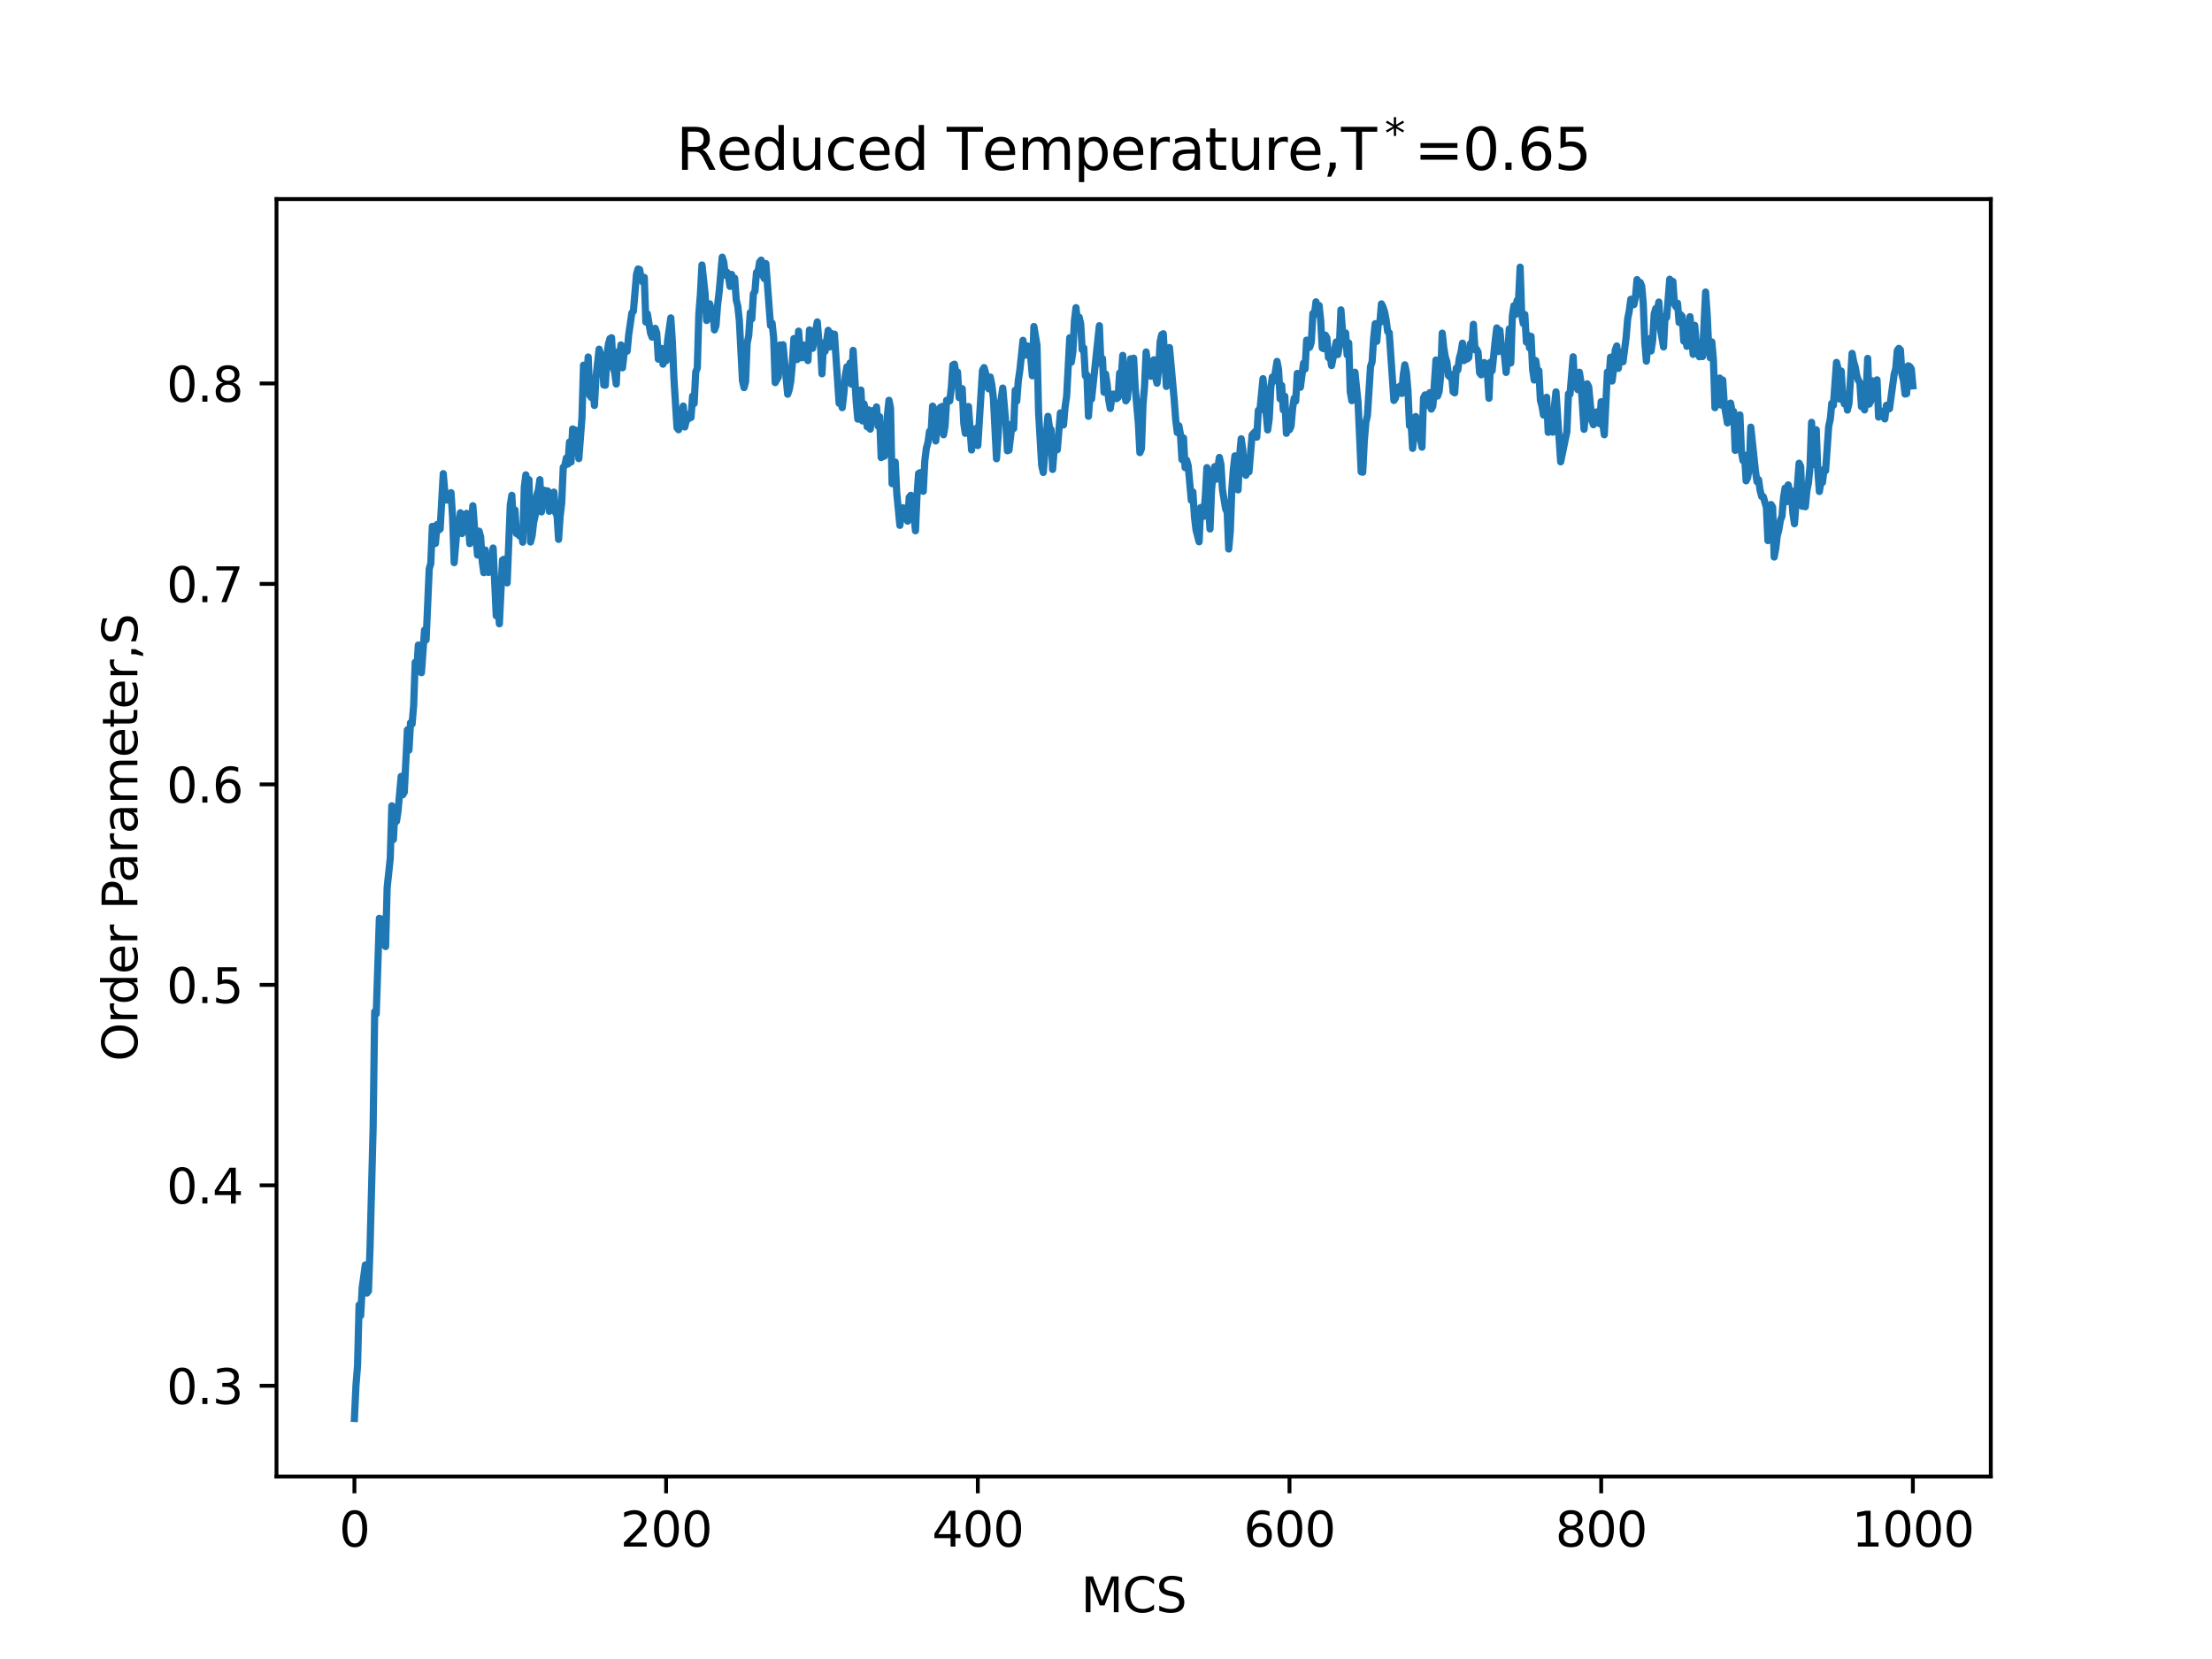 <?xml version="1.0" encoding="utf-8" standalone="no"?>
<!DOCTYPE svg PUBLIC "-//W3C//DTD SVG 1.1//EN"
  "http://www.w3.org/Graphics/SVG/1.1/DTD/svg11.dtd">
<svg xmlns:xlink="http://www.w3.org/1999/xlink" width="460.8pt" height="345.6pt" viewBox="0 0 460.8 345.6" xmlns="http://www.w3.org/2000/svg" version="1.1">
 <defs>
  <style type="text/css">*{stroke-linejoin: round; stroke-linecap: butt}</style>
 </defs>
 <g id="figure_1">
  <g id="patch_1">
   <path d="M 0 345.6 
L 460.8 345.6 
L 460.8 0 
L 0 0 
z
" style="fill: #ffffff"/>
  </g>
  <g id="axes_1">
   <g id="patch_2">
    <path d="M 57.6 307.584 
L 414.72 307.584 
L 414.72 41.472 
L 57.6 41.472 
z
" style="fill: #ffffff"/>
   </g>
   <g id="matplotlib.axis_1">
    <g id="xtick_1">
     <g id="line2d_1">
      <defs>
       <path id="m39b185eb89" d="M 0 0 
L 0 3.5 
" style="stroke: #000000; stroke-width: 0.8"/>
      </defs>
      <g>
       <use xlink:href="#m39b185eb89" x="73.833" y="307.584" style="stroke: #000000; stroke-width: 0.8"/>
      </g>
     </g>
     <g id="text_1">
      <!-- 0 -->
      <g transform="translate(70.651 322.182) scale(0.1 -0.1)">
       <defs>
        <path id="DejaVuSans-30" d="M 2034 4250 
Q 1547 4250 1301 3770 
Q 1056 3291 1056 2328 
Q 1056 1369 1301 889 
Q 1547 409 2034 409 
Q 2525 409 2770 889 
Q 3016 1369 3016 2328 
Q 3016 3291 2770 3770 
Q 2525 4250 2034 4250 
z
M 2034 4750 
Q 2819 4750 3233 4129 
Q 3647 3509 3647 2328 
Q 3647 1150 3233 529 
Q 2819 -91 2034 -91 
Q 1250 -91 836 529 
Q 422 1150 422 2328 
Q 422 3509 836 4129 
Q 1250 4750 2034 4750 
z
" transform="scale(0.016)"/>
       </defs>
       <use xlink:href="#DejaVuSans-30"/>
      </g>
     </g>
    </g>
    <g id="xtick_2">
     <g id="line2d_2">
      <g>
       <use xlink:href="#m39b185eb89" x="138.764" y="307.584" style="stroke: #000000; stroke-width: 0.8"/>
      </g>
     </g>
     <g id="text_2">
      <!-- 200 -->
      <g transform="translate(129.22 322.182) scale(0.1 -0.1)">
       <defs>
        <path id="DejaVuSans-32" d="M 1228 531 
L 3431 531 
L 3431 0 
L 469 0 
L 469 531 
Q 828 903 1448 1529 
Q 2069 2156 2228 2338 
Q 2531 2678 2651 2914 
Q 2772 3150 2772 3378 
Q 2772 3750 2511 3984 
Q 2250 4219 1831 4219 
Q 1534 4219 1204 4116 
Q 875 4013 500 3803 
L 500 4441 
Q 881 4594 1212 4672 
Q 1544 4750 1819 4750 
Q 2544 4750 2975 4387 
Q 3406 4025 3406 3419 
Q 3406 3131 3298 2873 
Q 3191 2616 2906 2266 
Q 2828 2175 2409 1742 
Q 1991 1309 1228 531 
z
" transform="scale(0.016)"/>
       </defs>
       <use xlink:href="#DejaVuSans-32"/>
       <use xlink:href="#DejaVuSans-30" x="63.623"/>
       <use xlink:href="#DejaVuSans-30" x="127.246"/>
      </g>
     </g>
    </g>
    <g id="xtick_3">
     <g id="line2d_3">
      <g>
       <use xlink:href="#m39b185eb89" x="203.695" y="307.584" style="stroke: #000000; stroke-width: 0.8"/>
      </g>
     </g>
     <g id="text_3">
      <!-- 400 -->
      <g transform="translate(194.151 322.182) scale(0.1 -0.1)">
       <defs>
        <path id="DejaVuSans-34" d="M 2419 4116 
L 825 1625 
L 2419 1625 
L 2419 4116 
z
M 2253 4666 
L 3047 4666 
L 3047 1625 
L 3713 1625 
L 3713 1100 
L 3047 1100 
L 3047 0 
L 2419 0 
L 2419 1100 
L 313 1100 
L 313 1709 
L 2253 4666 
z
" transform="scale(0.016)"/>
       </defs>
       <use xlink:href="#DejaVuSans-34"/>
       <use xlink:href="#DejaVuSans-30" x="63.623"/>
       <use xlink:href="#DejaVuSans-30" x="127.246"/>
      </g>
     </g>
    </g>
    <g id="xtick_4">
     <g id="line2d_4">
      <g>
       <use xlink:href="#m39b185eb89" x="268.625" y="307.584" style="stroke: #000000; stroke-width: 0.8"/>
      </g>
     </g>
     <g id="text_4">
      <!-- 600 -->
      <g transform="translate(259.082 322.182) scale(0.1 -0.1)">
       <defs>
        <path id="DejaVuSans-36" d="M 2113 2584 
Q 1688 2584 1439 2293 
Q 1191 2003 1191 1497 
Q 1191 994 1439 701 
Q 1688 409 2113 409 
Q 2538 409 2786 701 
Q 3034 994 3034 1497 
Q 3034 2003 2786 2293 
Q 2538 2584 2113 2584 
z
M 3366 4563 
L 3366 3988 
Q 3128 4100 2886 4159 
Q 2644 4219 2406 4219 
Q 1781 4219 1451 3797 
Q 1122 3375 1075 2522 
Q 1259 2794 1537 2939 
Q 1816 3084 2150 3084 
Q 2853 3084 3261 2657 
Q 3669 2231 3669 1497 
Q 3669 778 3244 343 
Q 2819 -91 2113 -91 
Q 1303 -91 875 529 
Q 447 1150 447 2328 
Q 447 3434 972 4092 
Q 1497 4750 2381 4750 
Q 2619 4750 2861 4703 
Q 3103 4656 3366 4563 
z
" transform="scale(0.016)"/>
       </defs>
       <use xlink:href="#DejaVuSans-36"/>
       <use xlink:href="#DejaVuSans-30" x="63.623"/>
       <use xlink:href="#DejaVuSans-30" x="127.246"/>
      </g>
     </g>
    </g>
    <g id="xtick_5">
     <g id="line2d_5">
      <g>
       <use xlink:href="#m39b185eb89" x="333.556" y="307.584" style="stroke: #000000; stroke-width: 0.8"/>
      </g>
     </g>
     <g id="text_5">
      <!-- 800 -->
      <g transform="translate(324.013 322.182) scale(0.1 -0.1)">
       <defs>
        <path id="DejaVuSans-38" d="M 2034 2216 
Q 1584 2216 1326 1975 
Q 1069 1734 1069 1313 
Q 1069 891 1326 650 
Q 1584 409 2034 409 
Q 2484 409 2743 651 
Q 3003 894 3003 1313 
Q 3003 1734 2745 1975 
Q 2488 2216 2034 2216 
z
M 1403 2484 
Q 997 2584 770 2862 
Q 544 3141 544 3541 
Q 544 4100 942 4425 
Q 1341 4750 2034 4750 
Q 2731 4750 3128 4425 
Q 3525 4100 3525 3541 
Q 3525 3141 3298 2862 
Q 3072 2584 2669 2484 
Q 3125 2378 3379 2068 
Q 3634 1759 3634 1313 
Q 3634 634 3220 271 
Q 2806 -91 2034 -91 
Q 1263 -91 848 271 
Q 434 634 434 1313 
Q 434 1759 690 2068 
Q 947 2378 1403 2484 
z
M 1172 3481 
Q 1172 3119 1398 2916 
Q 1625 2713 2034 2713 
Q 2441 2713 2670 2916 
Q 2900 3119 2900 3481 
Q 2900 3844 2670 4047 
Q 2441 4250 2034 4250 
Q 1625 4250 1398 4047 
Q 1172 3844 1172 3481 
z
" transform="scale(0.016)"/>
       </defs>
       <use xlink:href="#DejaVuSans-38"/>
       <use xlink:href="#DejaVuSans-30" x="63.623"/>
       <use xlink:href="#DejaVuSans-30" x="127.246"/>
      </g>
     </g>
    </g>
    <g id="xtick_6">
     <g id="line2d_6">
      <g>
       <use xlink:href="#m39b185eb89" x="398.487" y="307.584" style="stroke: #000000; stroke-width: 0.8"/>
      </g>
     </g>
     <g id="text_6">
      <!-- 1000 -->
      <g transform="translate(385.762 322.182) scale(0.1 -0.1)">
       <defs>
        <path id="DejaVuSans-31" d="M 794 531 
L 1825 531 
L 1825 4091 
L 703 3866 
L 703 4441 
L 1819 4666 
L 2450 4666 
L 2450 531 
L 3481 531 
L 3481 0 
L 794 0 
L 794 531 
z
" transform="scale(0.016)"/>
       </defs>
       <use xlink:href="#DejaVuSans-31"/>
       <use xlink:href="#DejaVuSans-30" x="63.623"/>
       <use xlink:href="#DejaVuSans-30" x="127.246"/>
       <use xlink:href="#DejaVuSans-30" x="190.869"/>
      </g>
     </g>
    </g>
    <g id="text_7">
     <!-- MCS -->
     <g transform="translate(225.18 335.861) scale(0.1 -0.1)">
      <defs>
       <path id="DejaVuSans-4d" d="M 628 4666 
L 1569 4666 
L 2759 1491 
L 3956 4666 
L 4897 4666 
L 4897 0 
L 4281 0 
L 4281 4097 
L 3078 897 
L 2444 897 
L 1241 4097 
L 1241 0 
L 628 0 
L 628 4666 
z
" transform="scale(0.016)"/>
       <path id="DejaVuSans-43" d="M 4122 4306 
L 4122 3641 
Q 3803 3938 3442 4084 
Q 3081 4231 2675 4231 
Q 1875 4231 1450 3742 
Q 1025 3253 1025 2328 
Q 1025 1406 1450 917 
Q 1875 428 2675 428 
Q 3081 428 3442 575 
Q 3803 722 4122 1019 
L 4122 359 
Q 3791 134 3420 21 
Q 3050 -91 2638 -91 
Q 1578 -91 968 557 
Q 359 1206 359 2328 
Q 359 3453 968 4101 
Q 1578 4750 2638 4750 
Q 3056 4750 3426 4639 
Q 3797 4528 4122 4306 
z
" transform="scale(0.016)"/>
       <path id="DejaVuSans-53" d="M 3425 4513 
L 3425 3897 
Q 3066 4069 2747 4153 
Q 2428 4238 2131 4238 
Q 1616 4238 1336 4038 
Q 1056 3838 1056 3469 
Q 1056 3159 1242 3001 
Q 1428 2844 1947 2747 
L 2328 2669 
Q 3034 2534 3370 2195 
Q 3706 1856 3706 1288 
Q 3706 609 3251 259 
Q 2797 -91 1919 -91 
Q 1588 -91 1214 -16 
Q 841 59 441 206 
L 441 856 
Q 825 641 1194 531 
Q 1563 422 1919 422 
Q 2459 422 2753 634 
Q 3047 847 3047 1241 
Q 3047 1584 2836 1778 
Q 2625 1972 2144 2069 
L 1759 2144 
Q 1053 2284 737 2584 
Q 422 2884 422 3419 
Q 422 4038 858 4394 
Q 1294 4750 2059 4750 
Q 2388 4750 2728 4690 
Q 3069 4631 3425 4513 
z
" transform="scale(0.016)"/>
      </defs>
      <use xlink:href="#DejaVuSans-4d"/>
      <use xlink:href="#DejaVuSans-43" x="86.279"/>
      <use xlink:href="#DejaVuSans-53" x="156.104"/>
     </g>
    </g>
   </g>
   <g id="matplotlib.axis_2">
    <g id="ytick_1">
     <g id="line2d_7">
      <defs>
       <path id="m5780494da1" d="M 0 0 
L -3.5 0 
" style="stroke: #000000; stroke-width: 0.8"/>
      </defs>
      <g>
       <use xlink:href="#m5780494da1" x="57.6" y="288.681" style="stroke: #000000; stroke-width: 0.8"/>
      </g>
     </g>
     <g id="text_8">
      <!-- 0.3 -->
      <g transform="translate(34.697 292.48) scale(0.1 -0.1)">
       <defs>
        <path id="DejaVuSans-2e" d="M 684 794 
L 1344 794 
L 1344 0 
L 684 0 
L 684 794 
z
" transform="scale(0.016)"/>
        <path id="DejaVuSans-33" d="M 2597 2516 
Q 3050 2419 3304 2112 
Q 3559 1806 3559 1356 
Q 3559 666 3084 287 
Q 2609 -91 1734 -91 
Q 1441 -91 1130 -33 
Q 819 25 488 141 
L 488 750 
Q 750 597 1062 519 
Q 1375 441 1716 441 
Q 2309 441 2620 675 
Q 2931 909 2931 1356 
Q 2931 1769 2642 2001 
Q 2353 2234 1838 2234 
L 1294 2234 
L 1294 2753 
L 1863 2753 
Q 2328 2753 2575 2939 
Q 2822 3125 2822 3475 
Q 2822 3834 2567 4026 
Q 2313 4219 1838 4219 
Q 1578 4219 1281 4162 
Q 984 4106 628 3988 
L 628 4550 
Q 988 4650 1302 4700 
Q 1616 4750 1894 4750 
Q 2613 4750 3031 4423 
Q 3450 4097 3450 3541 
Q 3450 3153 3228 2886 
Q 3006 2619 2597 2516 
z
" transform="scale(0.016)"/>
       </defs>
       <use xlink:href="#DejaVuSans-30"/>
       <use xlink:href="#DejaVuSans-2e" x="63.623"/>
       <use xlink:href="#DejaVuSans-33" x="95.41"/>
      </g>
     </g>
    </g>
    <g id="ytick_2">
     <g id="line2d_8">
      <g>
       <use xlink:href="#m5780494da1" x="57.6" y="246.92" style="stroke: #000000; stroke-width: 0.8"/>
      </g>
     </g>
     <g id="text_9">
      <!-- 0.4 -->
      <g transform="translate(34.697 250.719) scale(0.1 -0.1)">
       <use xlink:href="#DejaVuSans-30"/>
       <use xlink:href="#DejaVuSans-2e" x="63.623"/>
       <use xlink:href="#DejaVuSans-34" x="95.41"/>
      </g>
     </g>
    </g>
    <g id="ytick_3">
     <g id="line2d_9">
      <g>
       <use xlink:href="#m5780494da1" x="57.6" y="205.16" style="stroke: #000000; stroke-width: 0.8"/>
      </g>
     </g>
     <g id="text_10">
      <!-- 0.5 -->
      <g transform="translate(34.697 208.959) scale(0.1 -0.1)">
       <defs>
        <path id="DejaVuSans-35" d="M 691 4666 
L 3169 4666 
L 3169 4134 
L 1269 4134 
L 1269 2991 
Q 1406 3038 1543 3061 
Q 1681 3084 1819 3084 
Q 2600 3084 3056 2656 
Q 3513 2228 3513 1497 
Q 3513 744 3044 326 
Q 2575 -91 1722 -91 
Q 1428 -91 1123 -41 
Q 819 9 494 109 
L 494 744 
Q 775 591 1075 516 
Q 1375 441 1709 441 
Q 2250 441 2565 725 
Q 2881 1009 2881 1497 
Q 2881 1984 2565 2268 
Q 2250 2553 1709 2553 
Q 1456 2553 1204 2497 
Q 953 2441 691 2322 
L 691 4666 
z
" transform="scale(0.016)"/>
       </defs>
       <use xlink:href="#DejaVuSans-30"/>
       <use xlink:href="#DejaVuSans-2e" x="63.623"/>
       <use xlink:href="#DejaVuSans-35" x="95.41"/>
      </g>
     </g>
    </g>
    <g id="ytick_4">
     <g id="line2d_10">
      <g>
       <use xlink:href="#m5780494da1" x="57.6" y="163.399" style="stroke: #000000; stroke-width: 0.8"/>
      </g>
     </g>
     <g id="text_11">
      <!-- 0.6 -->
      <g transform="translate(34.697 167.198) scale(0.1 -0.1)">
       <use xlink:href="#DejaVuSans-30"/>
       <use xlink:href="#DejaVuSans-2e" x="63.623"/>
       <use xlink:href="#DejaVuSans-36" x="95.41"/>
      </g>
     </g>
    </g>
    <g id="ytick_5">
     <g id="line2d_11">
      <g>
       <use xlink:href="#m5780494da1" x="57.6" y="121.638" style="stroke: #000000; stroke-width: 0.8"/>
      </g>
     </g>
     <g id="text_12">
      <!-- 0.7 -->
      <g transform="translate(34.697 125.437) scale(0.1 -0.1)">
       <defs>
        <path id="DejaVuSans-37" d="M 525 4666 
L 3525 4666 
L 3525 4397 
L 1831 0 
L 1172 0 
L 2766 4134 
L 525 4134 
L 525 4666 
z
" transform="scale(0.016)"/>
       </defs>
       <use xlink:href="#DejaVuSans-30"/>
       <use xlink:href="#DejaVuSans-2e" x="63.623"/>
       <use xlink:href="#DejaVuSans-37" x="95.41"/>
      </g>
     </g>
    </g>
    <g id="ytick_6">
     <g id="line2d_12">
      <g>
       <use xlink:href="#m5780494da1" x="57.6" y="79.877" style="stroke: #000000; stroke-width: 0.8"/>
      </g>
     </g>
     <g id="text_13">
      <!-- 0.8 -->
      <g transform="translate(34.697 83.676) scale(0.1 -0.1)">
       <use xlink:href="#DejaVuSans-30"/>
       <use xlink:href="#DejaVuSans-2e" x="63.623"/>
       <use xlink:href="#DejaVuSans-38" x="95.41"/>
      </g>
     </g>
    </g>
    <g id="text_14">
     <!-- Order Parameter,S -->
     <g transform="translate(28.617 221.103) rotate(-90) scale(0.1 -0.1)">
      <defs>
       <path id="DejaVuSans-4f" d="M 2522 4238 
Q 1834 4238 1429 3725 
Q 1025 3213 1025 2328 
Q 1025 1447 1429 934 
Q 1834 422 2522 422 
Q 3209 422 3611 934 
Q 4013 1447 4013 2328 
Q 4013 3213 3611 3725 
Q 3209 4238 2522 4238 
z
M 2522 4750 
Q 3503 4750 4090 4092 
Q 4678 3434 4678 2328 
Q 4678 1225 4090 567 
Q 3503 -91 2522 -91 
Q 1538 -91 948 565 
Q 359 1222 359 2328 
Q 359 3434 948 4092 
Q 1538 4750 2522 4750 
z
" transform="scale(0.016)"/>
       <path id="DejaVuSans-72" d="M 2631 2963 
Q 2534 3019 2420 3045 
Q 2306 3072 2169 3072 
Q 1681 3072 1420 2755 
Q 1159 2438 1159 1844 
L 1159 0 
L 581 0 
L 581 3500 
L 1159 3500 
L 1159 2956 
Q 1341 3275 1631 3429 
Q 1922 3584 2338 3584 
Q 2397 3584 2469 3576 
Q 2541 3569 2628 3553 
L 2631 2963 
z
" transform="scale(0.016)"/>
       <path id="DejaVuSans-64" d="M 2906 2969 
L 2906 4863 
L 3481 4863 
L 3481 0 
L 2906 0 
L 2906 525 
Q 2725 213 2448 61 
Q 2172 -91 1784 -91 
Q 1150 -91 751 415 
Q 353 922 353 1747 
Q 353 2572 751 3078 
Q 1150 3584 1784 3584 
Q 2172 3584 2448 3432 
Q 2725 3281 2906 2969 
z
M 947 1747 
Q 947 1113 1208 752 
Q 1469 391 1925 391 
Q 2381 391 2643 752 
Q 2906 1113 2906 1747 
Q 2906 2381 2643 2742 
Q 2381 3103 1925 3103 
Q 1469 3103 1208 2742 
Q 947 2381 947 1747 
z
" transform="scale(0.016)"/>
       <path id="DejaVuSans-65" d="M 3597 1894 
L 3597 1613 
L 953 1613 
Q 991 1019 1311 708 
Q 1631 397 2203 397 
Q 2534 397 2845 478 
Q 3156 559 3463 722 
L 3463 178 
Q 3153 47 2828 -22 
Q 2503 -91 2169 -91 
Q 1331 -91 842 396 
Q 353 884 353 1716 
Q 353 2575 817 3079 
Q 1281 3584 2069 3584 
Q 2775 3584 3186 3129 
Q 3597 2675 3597 1894 
z
M 3022 2063 
Q 3016 2534 2758 2815 
Q 2500 3097 2075 3097 
Q 1594 3097 1305 2825 
Q 1016 2553 972 2059 
L 3022 2063 
z
" transform="scale(0.016)"/>
       <path id="DejaVuSans-20" transform="scale(0.016)"/>
       <path id="DejaVuSans-50" d="M 1259 4147 
L 1259 2394 
L 2053 2394 
Q 2494 2394 2734 2622 
Q 2975 2850 2975 3272 
Q 2975 3691 2734 3919 
Q 2494 4147 2053 4147 
L 1259 4147 
z
M 628 4666 
L 2053 4666 
Q 2838 4666 3239 4311 
Q 3641 3956 3641 3272 
Q 3641 2581 3239 2228 
Q 2838 1875 2053 1875 
L 1259 1875 
L 1259 0 
L 628 0 
L 628 4666 
z
" transform="scale(0.016)"/>
       <path id="DejaVuSans-61" d="M 2194 1759 
Q 1497 1759 1228 1600 
Q 959 1441 959 1056 
Q 959 750 1161 570 
Q 1363 391 1709 391 
Q 2188 391 2477 730 
Q 2766 1069 2766 1631 
L 2766 1759 
L 2194 1759 
z
M 3341 1997 
L 3341 0 
L 2766 0 
L 2766 531 
Q 2569 213 2275 61 
Q 1981 -91 1556 -91 
Q 1019 -91 701 211 
Q 384 513 384 1019 
Q 384 1609 779 1909 
Q 1175 2209 1959 2209 
L 2766 2209 
L 2766 2266 
Q 2766 2663 2505 2880 
Q 2244 3097 1772 3097 
Q 1472 3097 1187 3025 
Q 903 2953 641 2809 
L 641 3341 
Q 956 3463 1253 3523 
Q 1550 3584 1831 3584 
Q 2591 3584 2966 3190 
Q 3341 2797 3341 1997 
z
" transform="scale(0.016)"/>
       <path id="DejaVuSans-6d" d="M 3328 2828 
Q 3544 3216 3844 3400 
Q 4144 3584 4550 3584 
Q 5097 3584 5394 3201 
Q 5691 2819 5691 2113 
L 5691 0 
L 5113 0 
L 5113 2094 
Q 5113 2597 4934 2840 
Q 4756 3084 4391 3084 
Q 3944 3084 3684 2787 
Q 3425 2491 3425 1978 
L 3425 0 
L 2847 0 
L 2847 2094 
Q 2847 2600 2669 2842 
Q 2491 3084 2119 3084 
Q 1678 3084 1418 2786 
Q 1159 2488 1159 1978 
L 1159 0 
L 581 0 
L 581 3500 
L 1159 3500 
L 1159 2956 
Q 1356 3278 1631 3431 
Q 1906 3584 2284 3584 
Q 2666 3584 2933 3390 
Q 3200 3197 3328 2828 
z
" transform="scale(0.016)"/>
       <path id="DejaVuSans-74" d="M 1172 4494 
L 1172 3500 
L 2356 3500 
L 2356 3053 
L 1172 3053 
L 1172 1153 
Q 1172 725 1289 603 
Q 1406 481 1766 481 
L 2356 481 
L 2356 0 
L 1766 0 
Q 1100 0 847 248 
Q 594 497 594 1153 
L 594 3053 
L 172 3053 
L 172 3500 
L 594 3500 
L 594 4494 
L 1172 4494 
z
" transform="scale(0.016)"/>
       <path id="DejaVuSans-2c" d="M 750 794 
L 1409 794 
L 1409 256 
L 897 -744 
L 494 -744 
L 750 256 
L 750 794 
z
" transform="scale(0.016)"/>
      </defs>
      <use xlink:href="#DejaVuSans-4f"/>
      <use xlink:href="#DejaVuSans-72" x="78.711"/>
      <use xlink:href="#DejaVuSans-64" x="118.074"/>
      <use xlink:href="#DejaVuSans-65" x="181.551"/>
      <use xlink:href="#DejaVuSans-72" x="243.074"/>
      <use xlink:href="#DejaVuSans-20" x="284.188"/>
      <use xlink:href="#DejaVuSans-50" x="315.975"/>
      <use xlink:href="#DejaVuSans-61" x="371.777"/>
      <use xlink:href="#DejaVuSans-72" x="433.057"/>
      <use xlink:href="#DejaVuSans-61" x="474.17"/>
      <use xlink:href="#DejaVuSans-6d" x="535.449"/>
      <use xlink:href="#DejaVuSans-65" x="632.861"/>
      <use xlink:href="#DejaVuSans-74" x="694.385"/>
      <use xlink:href="#DejaVuSans-65" x="733.594"/>
      <use xlink:href="#DejaVuSans-72" x="795.117"/>
      <use xlink:href="#DejaVuSans-2c" x="836.23"/>
      <use xlink:href="#DejaVuSans-53" x="868.018"/>
     </g>
    </g>
   </g>
   <g id="line2d_13">
    <path d="M 73.833 295.488 
L 74.157 288.597 
L 74.482 284.505 
L 74.807 271.851 
L 75.131 274.065 
L 75.456 268.218 
L 76.105 263.499 
L 76.43 269.388 
L 76.755 268.928 
L 77.079 260.117 
L 77.729 234.935 
L 78.053 210.755 
L 78.378 211.215 
L 79.027 191.295 
L 79.352 195.763 
L 79.677 191.462 
L 80.001 192.59 
L 80.326 197.183 
L 80.65 184.906 
L 81.3 178.767 
L 81.624 167.867 
L 81.949 174.883 
L 82.274 168.911 
L 82.598 171.083 
L 82.923 168.869 
L 83.572 161.728 
L 83.897 165.57 
L 84.222 165.027 
L 84.871 152.04 
L 85.196 156.258 
L 85.52 150.578 
L 85.845 150.829 
L 86.17 146.987 
L 86.494 137.966 
L 86.819 139.846 
L 87.144 134.375 
L 87.468 139.428 
L 87.793 140.138 
L 88.442 131.243 
L 88.767 133.289 
L 89.416 118.506 
L 89.741 117.378 
L 90.065 109.653 
L 90.39 113.286 
L 90.715 113.202 
L 91.039 109.277 
L 91.364 110.446 
L 91.689 110.196 
L 92.338 98.67 
L 92.663 102.47 
L 92.987 104.182 
L 93.312 103.764 
L 93.637 104.099 
L 93.961 102.637 
L 94.286 107.773 
L 94.611 117.211 
L 95.26 109.569 
L 95.585 109.653 
L 95.909 106.813 
L 96.234 111.156 
L 96.559 109.861 
L 96.883 109.778 
L 97.208 106.938 
L 97.533 108.483 
L 97.857 113.244 
L 98.506 105.351 
L 98.831 109.694 
L 99.156 112.033 
L 99.48 115.624 
L 99.805 110.655 
L 100.13 111.866 
L 100.454 116.919 
L 100.779 119.299 
L 101.104 114.58 
L 101.428 118.924 
L 101.753 119.258 
L 102.078 116.543 
L 102.402 117.378 
L 102.727 114.163 
L 103.376 128.278 
L 103.701 125.021 
L 104.026 129.948 
L 104.675 116.668 
L 105 116.501 
L 105.324 120.176 
L 105.649 121.429 
L 106.298 105.226 
L 106.623 103.18 
L 106.947 109.193 
L 107.272 106.228 
L 107.597 111.156 
L 107.921 111.281 
L 108.246 111.657 
L 108.571 110.488 
L 108.895 112.952 
L 109.22 101.468 
L 109.545 98.92 
L 109.869 102.136 
L 110.194 99.922 
L 110.519 112.91 
L 110.843 111.615 
L 111.168 108.859 
L 111.493 107.398 
L 111.817 103.18 
L 112.142 102.136 
L 112.467 99.922 
L 112.791 106.646 
L 113.116 102.637 
L 113.441 102.136 
L 113.765 102.679 
L 114.09 102.261 
L 114.415 106.521 
L 114.739 105.602 
L 115.064 103.013 
L 115.389 102.512 
L 115.713 106.771 
L 116.038 107.314 
L 116.362 112.367 
L 116.687 107.565 
L 117.012 104.808 
L 117.336 97.333 
L 117.661 96.999 
L 117.986 95.412 
L 118.31 96.665 
L 118.635 92.071 
L 118.96 96.247 
L 119.284 89.357 
L 119.934 89.649 
L 120.258 91.445 
L 120.583 95.538 
L 121.232 87.018 
L 121.557 76.077 
L 121.882 76.829 
L 122.206 79.251 
L 122.531 74.365 
L 122.856 82.341 
L 123.18 82.801 
L 123.505 80.504 
L 123.83 84.471 
L 124.154 78.666 
L 124.803 72.736 
L 125.128 73.864 
L 125.453 74.407 
L 125.777 80.211 
L 126.102 80.253 
L 126.427 74.114 
L 126.751 71.65 
L 127.076 70.523 
L 127.401 70.356 
L 127.725 76.662 
L 128.05 77.58 
L 128.375 80.003 
L 128.699 73.279 
L 129.024 74.991 
L 129.349 71.859 
L 129.673 76.62 
L 129.998 73.738 
L 130.323 73.196 
L 130.647 73.154 
L 130.972 69.729 
L 131.621 65.219 
L 131.946 64.843 
L 132.595 57.159 
L 132.92 56.032 
L 133.245 56.157 
L 133.569 58.036 
L 133.894 58.746 
L 134.218 57.786 
L 134.543 67.098 
L 134.868 65.386 
L 135.517 69.354 
L 135.842 70.231 
L 136.166 69.938 
L 136.491 68.393 
L 136.816 69.395 
L 137.14 74.824 
L 137.465 74.448 
L 137.79 72.569 
L 138.114 75.868 
L 138.439 74.991 
L 138.764 75.158 
L 139.088 70.857 
L 139.738 66.222 
L 140.062 71.108 
L 140.387 78.791 
L 141.036 89.106 
L 141.361 89.524 
L 141.686 88.522 
L 142.01 86.016 
L 142.335 84.596 
L 142.659 88.939 
L 142.984 87.436 
L 143.309 87.352 
L 143.633 86.225 
L 143.958 86.977 
L 144.283 82.508 
L 144.607 84.053 
L 144.932 77.497 
L 145.257 76.662 
L 145.581 65.386 
L 145.906 61.335 
L 146.231 55.197 
L 146.88 61.168 
L 147.205 66.764 
L 147.529 64.509 
L 147.854 63.298 
L 148.179 64.802 
L 148.503 64.551 
L 148.828 68.727 
L 149.153 67.85 
L 149.477 63.632 
L 149.802 60.918 
L 150.451 53.568 
L 150.776 54.612 
L 151.101 57.326 
L 151.425 56.7 
L 151.75 57.661 
L 152.074 59.665 
L 152.399 57.159 
L 152.724 58.036 
L 153.048 57.953 
L 153.373 62.463 
L 153.698 63.799 
L 154.022 66.806 
L 154.672 79.334 
L 154.996 80.754 
L 155.321 79.501 
L 155.646 71.483 
L 155.97 69.938 
L 156.295 65.136 
L 156.62 66.43 
L 156.944 61.21 
L 157.269 60.667 
L 157.594 56.742 
L 157.918 56.575 
L 158.243 54.57 
L 158.568 54.194 
L 158.892 57.326 
L 159.217 58.036 
L 159.542 54.904 
L 160.515 67.808 
L 160.84 67.307 
L 161.165 70.356 
L 161.489 79.71 
L 162.139 78.541 
L 162.463 71.859 
L 162.788 72.778 
L 163.113 71.817 
L 164.087 82.132 
L 164.411 81.172 
L 164.736 79.418 
L 165.061 75.785 
L 165.385 70.523 
L 165.71 73.947 
L 166.035 74.908 
L 166.359 68.978 
L 166.684 73.237 
L 167.009 74.532 
L 167.333 71.859 
L 167.658 74.24 
L 167.983 74.532 
L 168.307 75.117 
L 168.632 68.727 
L 168.957 69.688 
L 169.281 72.569 
L 170.255 67.057 
L 170.58 70.982 
L 170.904 71.442 
L 171.229 77.873 
L 171.554 71.442 
L 171.878 73.196 
L 172.528 68.811 
L 172.852 72.277 
L 173.177 69.437 
L 173.502 70.648 
L 173.826 69.604 
L 174.8 84.012 
L 175.125 83.385 
L 175.45 84.93 
L 175.774 82.132 
L 176.099 78.29 
L 176.424 76.411 
L 176.748 78.165 
L 177.073 75.618 
L 177.398 80.044 
L 177.722 72.987 
L 178.371 83.803 
L 178.696 87.311 
L 179.021 86.1 
L 179.345 81.255 
L 179.67 87.687 
L 179.995 84.137 
L 180.319 85.598 
L 180.644 88.898 
L 180.969 85.39 
L 181.293 89.399 
L 181.618 85.974 
L 181.943 85.515 
L 182.267 87.812 
L 182.592 84.763 
L 182.917 88.772 
L 183.241 86.81 
L 183.566 95.329 
L 183.891 91.946 
L 184.215 95.036 
L 184.54 93.157 
L 184.865 86.475 
L 185.189 83.385 
L 185.514 85.014 
L 185.839 100.758 
L 186.163 99.714 
L 186.488 96.247 
L 186.813 102.762 
L 187.462 109.444 
L 187.786 107.064 
L 188.111 105.769 
L 188.436 106.019 
L 188.76 107.773 
L 189.085 108.567 
L 189.41 103.597 
L 189.734 103.18 
L 190.059 107.523 
L 190.384 107.189 
L 190.708 110.571 
L 191.033 103.138 
L 191.358 98.628 
L 191.682 98.461 
L 192.007 101.05 
L 192.332 102.345 
L 192.656 95.997 
L 192.981 93.366 
L 193.306 92.197 
L 193.63 89.858 
L 193.955 90.234 
L 194.28 84.596 
L 194.604 85.264 
L 194.929 91.863 
L 195.254 87.478 
L 195.578 86.893 
L 195.903 84.847 
L 196.227 84.68 
L 196.552 90.568 
L 196.877 88.731 
L 197.201 83.385 
L 197.851 83.51 
L 198.175 80.754 
L 198.5 76.035 
L 198.825 75.868 
L 199.149 77.831 
L 199.474 77.497 
L 199.799 82.842 
L 200.123 82.55 
L 200.448 80.963 
L 200.773 88.188 
L 201.097 90.276 
L 201.422 89.44 
L 201.747 84.68 
L 202.396 93.742 
L 202.721 89.691 
L 203.045 92.405 
L 203.37 89.232 
L 203.695 92.823 
L 204.669 77.163 
L 204.993 76.578 
L 205.318 77.706 
L 205.642 80.462 
L 205.967 81.005 
L 206.292 78.541 
L 206.616 80.17 
L 206.941 82.926 
L 207.59 95.579 
L 207.915 90.86 
L 208.24 84.429 
L 208.564 83.135 
L 208.889 80.838 
L 209.538 88.188 
L 209.863 93.909 
L 210.188 93.784 
L 210.837 88.313 
L 211.162 89.273 
L 211.486 81.297 
L 211.811 83.552 
L 212.136 79.251 
L 212.46 77.079 
L 213.11 70.899 
L 213.434 74.031 
L 213.759 73.321 
L 214.083 72.068 
L 214.733 74.699 
L 215.057 78.29 
L 215.382 68.017 
L 216.031 71.984 
L 216.356 85.891 
L 217.005 96.957 
L 217.33 98.419 
L 218.304 86.726 
L 218.629 89.148 
L 218.953 89.482 
L 219.278 97.793 
L 219.603 93.575 
L 219.927 93.491 
L 220.252 93.7 
L 220.901 86.016 
L 221.226 86.601 
L 221.551 88.522 
L 221.875 84.763 
L 222.2 82.55 
L 222.849 70.356 
L 223.174 75.451 
L 223.498 73.279 
L 223.823 66.806 
L 224.148 64.092 
L 224.472 67.474 
L 224.797 66.054 
L 225.122 67.391 
L 225.446 72.861 
L 225.771 72.486 
L 226.096 78.29 
L 226.42 78.123 
L 226.745 86.726 
L 227.07 82.258 
L 227.394 83.135 
L 229.018 67.85 
L 229.342 75.785 
L 229.667 74.699 
L 229.992 81.715 
L 230.316 77.915 
L 230.641 80.086 
L 230.966 83.302 
L 231.29 85.097 
L 231.615 82.968 
L 231.939 82.091 
L 232.589 83.051 
L 232.913 82.801 
L 233.238 77.706 
L 233.563 78.917 
L 233.887 74.031 
L 234.212 81.715 
L 234.537 83.51 
L 234.861 83.009 
L 235.511 74.741 
L 235.835 76.244 
L 236.16 74.615 
L 236.485 80.796 
L 237.134 88.104 
L 237.459 94.285 
L 237.783 93.491 
L 238.108 84.262 
L 238.433 80.462 
L 238.757 73.321 
L 239.082 75.91 
L 239.407 75.451 
L 239.731 78.374 
L 240.381 74.95 
L 240.705 78.457 
L 241.03 79.836 
L 241.354 76.996 
L 241.679 71.191 
L 242.004 69.729 
L 242.328 69.521 
L 242.978 80.504 
L 243.627 72.402 
L 244.601 83.218 
L 244.926 87.478 
L 245.25 90.109 
L 245.575 88.689 
L 245.9 90.443 
L 246.224 95.746 
L 246.549 91.236 
L 246.874 97.417 
L 247.198 95.872 
L 247.523 97.041 
L 248.172 104.224 
L 248.497 102.47 
L 248.822 107.648 
L 249.146 110.363 
L 249.795 112.868 
L 250.12 105.727 
L 250.445 107.022 
L 250.769 107.565 
L 251.094 103.389 
L 251.419 97.417 
L 251.743 105.184 
L 252.068 110.196 
L 252.393 102.01 
L 252.717 98.461 
L 253.042 97.208 
L 253.367 99.839 
L 254.016 95.287 
L 254.341 96.707 
L 254.665 102.01 
L 255.315 106.019 
L 255.639 106.688 
L 255.964 114.372 
L 256.289 110.738 
L 256.613 101.885 
L 256.938 97.667 
L 257.263 94.953 
L 257.587 99.755 
L 257.912 102.052 
L 258.237 94.869 
L 258.561 91.403 
L 258.886 93.658 
L 259.21 98.001 
L 259.535 99.004 
L 259.86 95.872 
L 260.184 98.294 
L 260.834 90.61 
L 261.483 89.9 
L 261.808 91.069 
L 262.132 85.473 
L 262.457 85.515 
L 263.106 78.875 
L 264.08 89.566 
L 264.405 87.227 
L 264.73 80.754 
L 265.054 78.541 
L 265.379 79.376 
L 266.028 75.284 
L 266.353 77.038 
L 266.678 83.093 
L 267.002 80.295 
L 267.327 85.39 
L 267.651 82.55 
L 267.976 90.276 
L 268.301 86.726 
L 268.625 89.524 
L 268.95 88.772 
L 269.275 85.056 
L 269.599 82.968 
L 269.924 83.552 
L 270.249 77.789 
L 270.573 78.29 
L 270.898 80.671 
L 271.547 75.659 
L 271.872 76.87 
L 272.197 70.857 
L 272.521 72.486 
L 272.846 72.319 
L 273.171 71.233 
L 273.495 65.303 
L 273.82 65.553 
L 274.145 62.881 
L 274.469 65.386 
L 274.794 63.632 
L 275.119 66.723 
L 275.443 72.486 
L 275.768 72.653 
L 276.093 69.813 
L 276.417 70.398 
L 276.742 74.49 
L 277.066 74.073 
L 277.391 76.161 
L 278.365 71.233 
L 278.69 73.864 
L 279.014 72.11 
L 279.339 64.551 
L 279.664 68.936 
L 279.988 69.562 
L 280.313 69.354 
L 280.638 73.947 
L 280.962 71.442 
L 281.287 81.631 
L 281.612 83.469 
L 281.936 79.334 
L 282.261 77.539 
L 282.91 83.886 
L 283.56 98.294 
L 283.884 98.377 
L 284.209 91.904 
L 284.534 87.979 
L 284.858 86.559 
L 285.507 76.369 
L 285.832 75.367 
L 286.157 70.439 
L 286.481 67.433 
L 286.806 71.108 
L 287.131 67.266 
L 287.455 67.224 
L 287.78 63.298 
L 288.105 63.966 
L 288.429 64.969 
L 288.754 66.639 
L 289.079 69.061 
L 289.403 69.312 
L 290.377 83.427 
L 290.702 82.926 
L 291.027 81.381 
L 291.351 80.671 
L 291.676 80.42 
L 292.001 81.965 
L 292.325 78.165 
L 292.65 75.994 
L 292.975 77.58 
L 293.299 81.297 
L 293.624 88.689 
L 293.949 88.021 
L 294.273 93.408 
L 294.922 86.768 
L 295.247 89.357 
L 295.572 89.858 
L 296.221 93.157 
L 296.546 82.884 
L 296.87 82.258 
L 297.195 84.471 
L 297.52 84.179 
L 297.844 81.798 
L 298.169 85.223 
L 298.494 84.596 
L 299.143 74.991 
L 299.468 82.508 
L 299.792 81.548 
L 300.117 78.332 
L 300.442 69.395 
L 300.766 72.444 
L 301.091 74.365 
L 301.416 75.409 
L 301.74 78.249 
L 302.065 78.541 
L 302.39 77.998 
L 302.714 81.631 
L 303.039 81.84 
L 303.363 76.703 
L 303.688 77.079 
L 304.013 74.574 
L 304.337 73.446 
L 304.662 71.483 
L 304.987 75.117 
L 305.311 73.822 
L 305.636 74.782 
L 305.961 74.49 
L 306.285 71.609 
L 306.61 72.569 
L 306.935 67.558 
L 307.259 72.861 
L 307.584 72.736 
L 307.909 73.363 
L 308.233 77.664 
L 308.558 78.082 
L 308.883 76.119 
L 309.207 75.534 
L 309.532 76.912 
L 309.857 77.789 
L 310.181 82.968 
L 310.506 75.451 
L 310.831 77.246 
L 311.48 70.982 
L 311.805 68.31 
L 312.129 73.237 
L 312.454 68.811 
L 312.778 72.319 
L 313.103 72.569 
L 313.428 74.24 
L 313.752 77.58 
L 314.077 74.114 
L 314.402 68.518 
L 314.726 75.618 
L 315.051 65.762 
L 315.376 63.674 
L 315.7 65.512 
L 316.025 62.63 
L 316.35 62.254 
L 316.674 55.656 
L 316.999 65.512 
L 317.324 67.391 
L 317.648 65.512 
L 317.973 71.275 
L 318.298 69.813 
L 318.622 72.486 
L 318.947 70.063 
L 319.272 76.954 
L 319.596 79.167 
L 319.921 75.117 
L 320.246 77.413 
L 320.57 77.205 
L 320.895 83.385 
L 321.219 84.596 
L 321.544 86.475 
L 322.193 82.759 
L 322.518 90.067 
L 322.843 87.352 
L 323.167 89.858 
L 323.492 90.025 
L 323.817 84.596 
L 324.141 81.631 
L 325.115 96.206 
L 326.414 89.9 
L 326.739 82.049 
L 327.063 82.091 
L 327.713 74.323 
L 328.037 80.587 
L 328.362 78.959 
L 328.687 81.172 
L 329.011 77.539 
L 329.336 79.585 
L 329.985 89.44 
L 330.31 86.267 
L 330.634 79.961 
L 330.959 80.587 
L 331.608 87.519 
L 331.933 88.48 
L 332.258 87.352 
L 332.582 85.807 
L 333.232 88.271 
L 333.556 83.677 
L 333.881 88.229 
L 334.206 90.568 
L 334.855 77.497 
L 335.18 78.833 
L 335.504 74.407 
L 335.829 79.376 
L 336.154 76.787 
L 336.478 72.945 
L 336.803 72.068 
L 337.128 76.745 
L 337.452 74.281 
L 337.777 73.321 
L 338.102 75.367 
L 338.751 70.314 
L 339.075 66.43 
L 339.4 64.802 
L 339.725 62.338 
L 340.049 63.382 
L 340.374 63.465 
L 340.699 61.837 
L 341.023 58.245 
L 341.348 60.5 
L 341.673 58.83 
L 341.997 59.582 
L 342.322 63.256 
L 342.647 71.442 
L 342.971 75.242 
L 343.296 71.149 
L 343.621 70.565 
L 343.945 73.112 
L 344.27 70.982 
L 344.595 65.428 
L 344.919 64.259 
L 345.244 64.635 
L 345.569 62.922 
L 345.893 68.435 
L 346.543 72.277 
L 346.867 65.929 
L 347.192 66.138 
L 347.841 58.162 
L 348.166 60.333 
L 348.49 58.621 
L 348.815 63.256 
L 349.14 63.925 
L 349.464 63.173 
L 349.789 67.182 
L 350.114 65.553 
L 350.438 65.929 
L 350.763 71.066 
L 351.088 70.147 
L 351.412 72.152 
L 352.062 65.971 
L 352.711 73.822 
L 353.036 67.767 
L 353.36 71.4 
L 354.01 74.323 
L 354.334 74.073 
L 354.659 74.281 
L 355.308 60.834 
L 355.633 65.47 
L 355.958 72.444 
L 356.282 74.532 
L 356.607 71.233 
L 356.931 74.866 
L 357.256 84.93 
L 357.581 83.886 
L 357.905 83.803 
L 358.23 78.75 
L 358.555 84.387 
L 358.879 79.167 
L 359.204 84.262 
L 359.853 88.104 
L 360.178 87.561 
L 360.503 83.97 
L 360.827 85.64 
L 361.152 85.724 
L 361.477 93.825 
L 361.801 88.605 
L 362.126 89.44 
L 362.451 86.434 
L 362.775 94.201 
L 363.1 95.955 
L 363.425 94.828 
L 363.749 100.173 
L 364.074 99.463 
L 364.399 97.333 
L 364.723 88.981 
L 365.697 98.168 
L 366.022 100.34 
L 366.346 99.922 
L 366.671 102.219 
L 366.996 103.43 
L 367.32 103.472 
L 367.97 105.685 
L 368.294 112.618 
L 368.619 107.732 
L 368.944 105.101 
L 369.268 105.644 
L 369.593 116.042 
L 369.918 114.33 
L 370.242 111.574 
L 370.567 110.363 
L 370.892 108.358 
L 371.216 107.565 
L 371.541 103.639 
L 371.866 101.676 
L 372.19 104.516 
L 372.515 101.008 
L 372.84 102.553 
L 373.164 102.261 
L 373.489 106.896 
L 373.814 109.11 
L 374.787 96.498 
L 375.112 97.166 
L 375.437 105.477 
L 375.761 104.015 
L 376.086 105.56 
L 376.411 102.178 
L 376.735 100.591 
L 377.06 97.208 
L 377.385 87.979 
L 377.709 96.79 
L 378.034 91.069 
L 378.359 89.524 
L 378.683 98.001 
L 379.008 102.386 
L 379.333 100.34 
L 379.657 100.507 
L 379.982 97.751 
L 380.307 98.043 
L 380.956 88.772 
L 381.281 87.352 
L 381.605 84.012 
L 381.93 84.429 
L 382.579 75.492 
L 382.904 76.829 
L 383.229 83.135 
L 383.553 77.288 
L 383.878 82.592 
L 384.202 84.137 
L 384.527 83.135 
L 384.852 85.431 
L 385.176 84.053 
L 385.826 73.613 
L 386.15 75.367 
L 386.475 76.453 
L 386.8 78.249 
L 387.124 79.209 
L 387.449 79.752 
L 387.774 84.722 
L 388.098 84.262 
L 388.423 85.39 
L 388.748 82.007 
L 389.072 74.657 
L 389.397 84.179 
L 389.722 83.552 
L 390.046 79.334 
L 390.696 80.754 
L 391.02 79.126 
L 391.345 86.893 
L 391.67 86.601 
L 391.994 85.682 
L 392.643 87.269 
L 392.968 84.429 
L 393.293 85.264 
L 393.617 85.139 
L 394.591 77.956 
L 394.916 76.787 
L 395.241 73.029 
L 395.565 72.569 
L 395.89 72.903 
L 396.215 78.04 
L 396.539 79.293 
L 396.864 82.091 
L 397.189 82.007 
L 397.513 76.202 
L 397.838 76.369 
L 398.163 76.87 
L 398.487 80.378 
L 398.487 80.378 
" clip-path="url(#p47c32dcb2e)" style="fill: none; stroke: #1f77b4; stroke-width: 1.5; stroke-linecap: square"/>
   </g>
   <g id="patch_3">
    <path d="M 57.6 307.584 
L 57.6 41.472 
" style="fill: none; stroke: #000000; stroke-width: 0.8; stroke-linejoin: miter; stroke-linecap: square"/>
   </g>
   <g id="patch_4">
    <path d="M 414.72 307.584 
L 414.72 41.472 
" style="fill: none; stroke: #000000; stroke-width: 0.8; stroke-linejoin: miter; stroke-linecap: square"/>
   </g>
   <g id="patch_5">
    <path d="M 57.6 307.584 
L 414.72 307.584 
" style="fill: none; stroke: #000000; stroke-width: 0.8; stroke-linejoin: miter; stroke-linecap: square"/>
   </g>
   <g id="patch_6">
    <path d="M 57.6 41.472 
L 414.72 41.472 
" style="fill: none; stroke: #000000; stroke-width: 0.8; stroke-linejoin: miter; stroke-linecap: square"/>
   </g>
   <g id="text_15">
    <!-- Reduced Temperature,T$^*$=0.65 -->
    <g transform="translate(140.88 35.472) scale(0.12 -0.12)">
     <defs>
      <path id="DejaVuSans-52" d="M 2841 2188 
Q 3044 2119 3236 1894 
Q 3428 1669 3622 1275 
L 4263 0 
L 3584 0 
L 2988 1197 
Q 2756 1666 2539 1819 
Q 2322 1972 1947 1972 
L 1259 1972 
L 1259 0 
L 628 0 
L 628 4666 
L 2053 4666 
Q 2853 4666 3247 4331 
Q 3641 3997 3641 3322 
Q 3641 2881 3436 2590 
Q 3231 2300 2841 2188 
z
M 1259 4147 
L 1259 2491 
L 2053 2491 
Q 2509 2491 2742 2702 
Q 2975 2913 2975 3322 
Q 2975 3731 2742 3939 
Q 2509 4147 2053 4147 
L 1259 4147 
z
" transform="scale(0.016)"/>
      <path id="DejaVuSans-75" d="M 544 1381 
L 544 3500 
L 1119 3500 
L 1119 1403 
Q 1119 906 1312 657 
Q 1506 409 1894 409 
Q 2359 409 2629 706 
Q 2900 1003 2900 1516 
L 2900 3500 
L 3475 3500 
L 3475 0 
L 2900 0 
L 2900 538 
Q 2691 219 2414 64 
Q 2138 -91 1772 -91 
Q 1169 -91 856 284 
Q 544 659 544 1381 
z
M 1991 3584 
L 1991 3584 
z
" transform="scale(0.016)"/>
      <path id="DejaVuSans-63" d="M 3122 3366 
L 3122 2828 
Q 2878 2963 2633 3030 
Q 2388 3097 2138 3097 
Q 1578 3097 1268 2742 
Q 959 2388 959 1747 
Q 959 1106 1268 751 
Q 1578 397 2138 397 
Q 2388 397 2633 464 
Q 2878 531 3122 666 
L 3122 134 
Q 2881 22 2623 -34 
Q 2366 -91 2075 -91 
Q 1284 -91 818 406 
Q 353 903 353 1747 
Q 353 2603 823 3093 
Q 1294 3584 2113 3584 
Q 2378 3584 2631 3529 
Q 2884 3475 3122 3366 
z
" transform="scale(0.016)"/>
      <path id="DejaVuSans-54" d="M -19 4666 
L 3928 4666 
L 3928 4134 
L 2272 4134 
L 2272 0 
L 1638 0 
L 1638 4134 
L -19 4134 
L -19 4666 
z
" transform="scale(0.016)"/>
      <path id="DejaVuSans-70" d="M 1159 525 
L 1159 -1331 
L 581 -1331 
L 581 3500 
L 1159 3500 
L 1159 2969 
Q 1341 3281 1617 3432 
Q 1894 3584 2278 3584 
Q 2916 3584 3314 3078 
Q 3713 2572 3713 1747 
Q 3713 922 3314 415 
Q 2916 -91 2278 -91 
Q 1894 -91 1617 61 
Q 1341 213 1159 525 
z
M 3116 1747 
Q 3116 2381 2855 2742 
Q 2594 3103 2138 3103 
Q 1681 3103 1420 2742 
Q 1159 2381 1159 1747 
Q 1159 1113 1420 752 
Q 1681 391 2138 391 
Q 2594 391 2855 752 
Q 3116 1113 3116 1747 
z
" transform="scale(0.016)"/>
      <path id="DejaVuSans-2a" d="M 3009 3897 
L 1888 3291 
L 3009 2681 
L 2828 2375 
L 1778 3009 
L 1778 1831 
L 1422 1831 
L 1422 3009 
L 372 2375 
L 191 2681 
L 1313 3291 
L 191 3897 
L 372 4206 
L 1422 3572 
L 1422 4750 
L 1778 4750 
L 1778 3572 
L 2828 4206 
L 3009 3897 
z
" transform="scale(0.016)"/>
      <path id="DejaVuSans-3d" d="M 678 2906 
L 4684 2906 
L 4684 2381 
L 678 2381 
L 678 2906 
z
M 678 1631 
L 4684 1631 
L 4684 1100 
L 678 1100 
L 678 1631 
z
" transform="scale(0.016)"/>
     </defs>
     <use xlink:href="#DejaVuSans-52" transform="translate(0 0.766)"/>
     <use xlink:href="#DejaVuSans-65" transform="translate(69.482 0.766)"/>
     <use xlink:href="#DejaVuSans-64" transform="translate(131.006 0.766)"/>
     <use xlink:href="#DejaVuSans-75" transform="translate(194.482 0.766)"/>
     <use xlink:href="#DejaVuSans-63" transform="translate(257.861 0.766)"/>
     <use xlink:href="#DejaVuSans-65" transform="translate(312.842 0.766)"/>
     <use xlink:href="#DejaVuSans-64" transform="translate(374.365 0.766)"/>
     <use xlink:href="#DejaVuSans-20" transform="translate(437.842 0.766)"/>
     <use xlink:href="#DejaVuSans-54" transform="translate(469.629 0.766)"/>
     <use xlink:href="#DejaVuSans-65" transform="translate(530.713 0.766)"/>
     <use xlink:href="#DejaVuSans-6d" transform="translate(592.236 0.766)"/>
     <use xlink:href="#DejaVuSans-70" transform="translate(689.648 0.766)"/>
     <use xlink:href="#DejaVuSans-65" transform="translate(753.125 0.766)"/>
     <use xlink:href="#DejaVuSans-72" transform="translate(814.648 0.766)"/>
     <use xlink:href="#DejaVuSans-61" transform="translate(855.762 0.766)"/>
     <use xlink:href="#DejaVuSans-74" transform="translate(917.041 0.766)"/>
     <use xlink:href="#DejaVuSans-75" transform="translate(956.25 0.766)"/>
     <use xlink:href="#DejaVuSans-72" transform="translate(1019.629 0.766)"/>
     <use xlink:href="#DejaVuSans-65" transform="translate(1060.742 0.766)"/>
     <use xlink:href="#DejaVuSans-2c" transform="translate(1122.266 0.766)"/>
     <use xlink:href="#DejaVuSans-54" transform="translate(1154.053 0.766)"/>
     <use xlink:href="#DejaVuSans-2a" transform="translate(1229.731 39.047) scale(0.7)"/>
     <use xlink:href="#DejaVuSans-3d" transform="translate(1281.104 0.766)"/>
     <use xlink:href="#DejaVuSans-30" transform="translate(1364.893 0.766)"/>
     <use xlink:href="#DejaVuSans-2e" transform="translate(1428.516 0.766)"/>
     <use xlink:href="#DejaVuSans-36" transform="translate(1460.303 0.766)"/>
     <use xlink:href="#DejaVuSans-35" transform="translate(1523.926 0.766)"/>
    </g>
   </g>
  </g>
 </g>
 <defs>
  <clipPath id="p47c32dcb2e">
   <rect x="57.6" y="41.472" width="357.12" height="266.112"/>
  </clipPath>
 </defs>
</svg>
